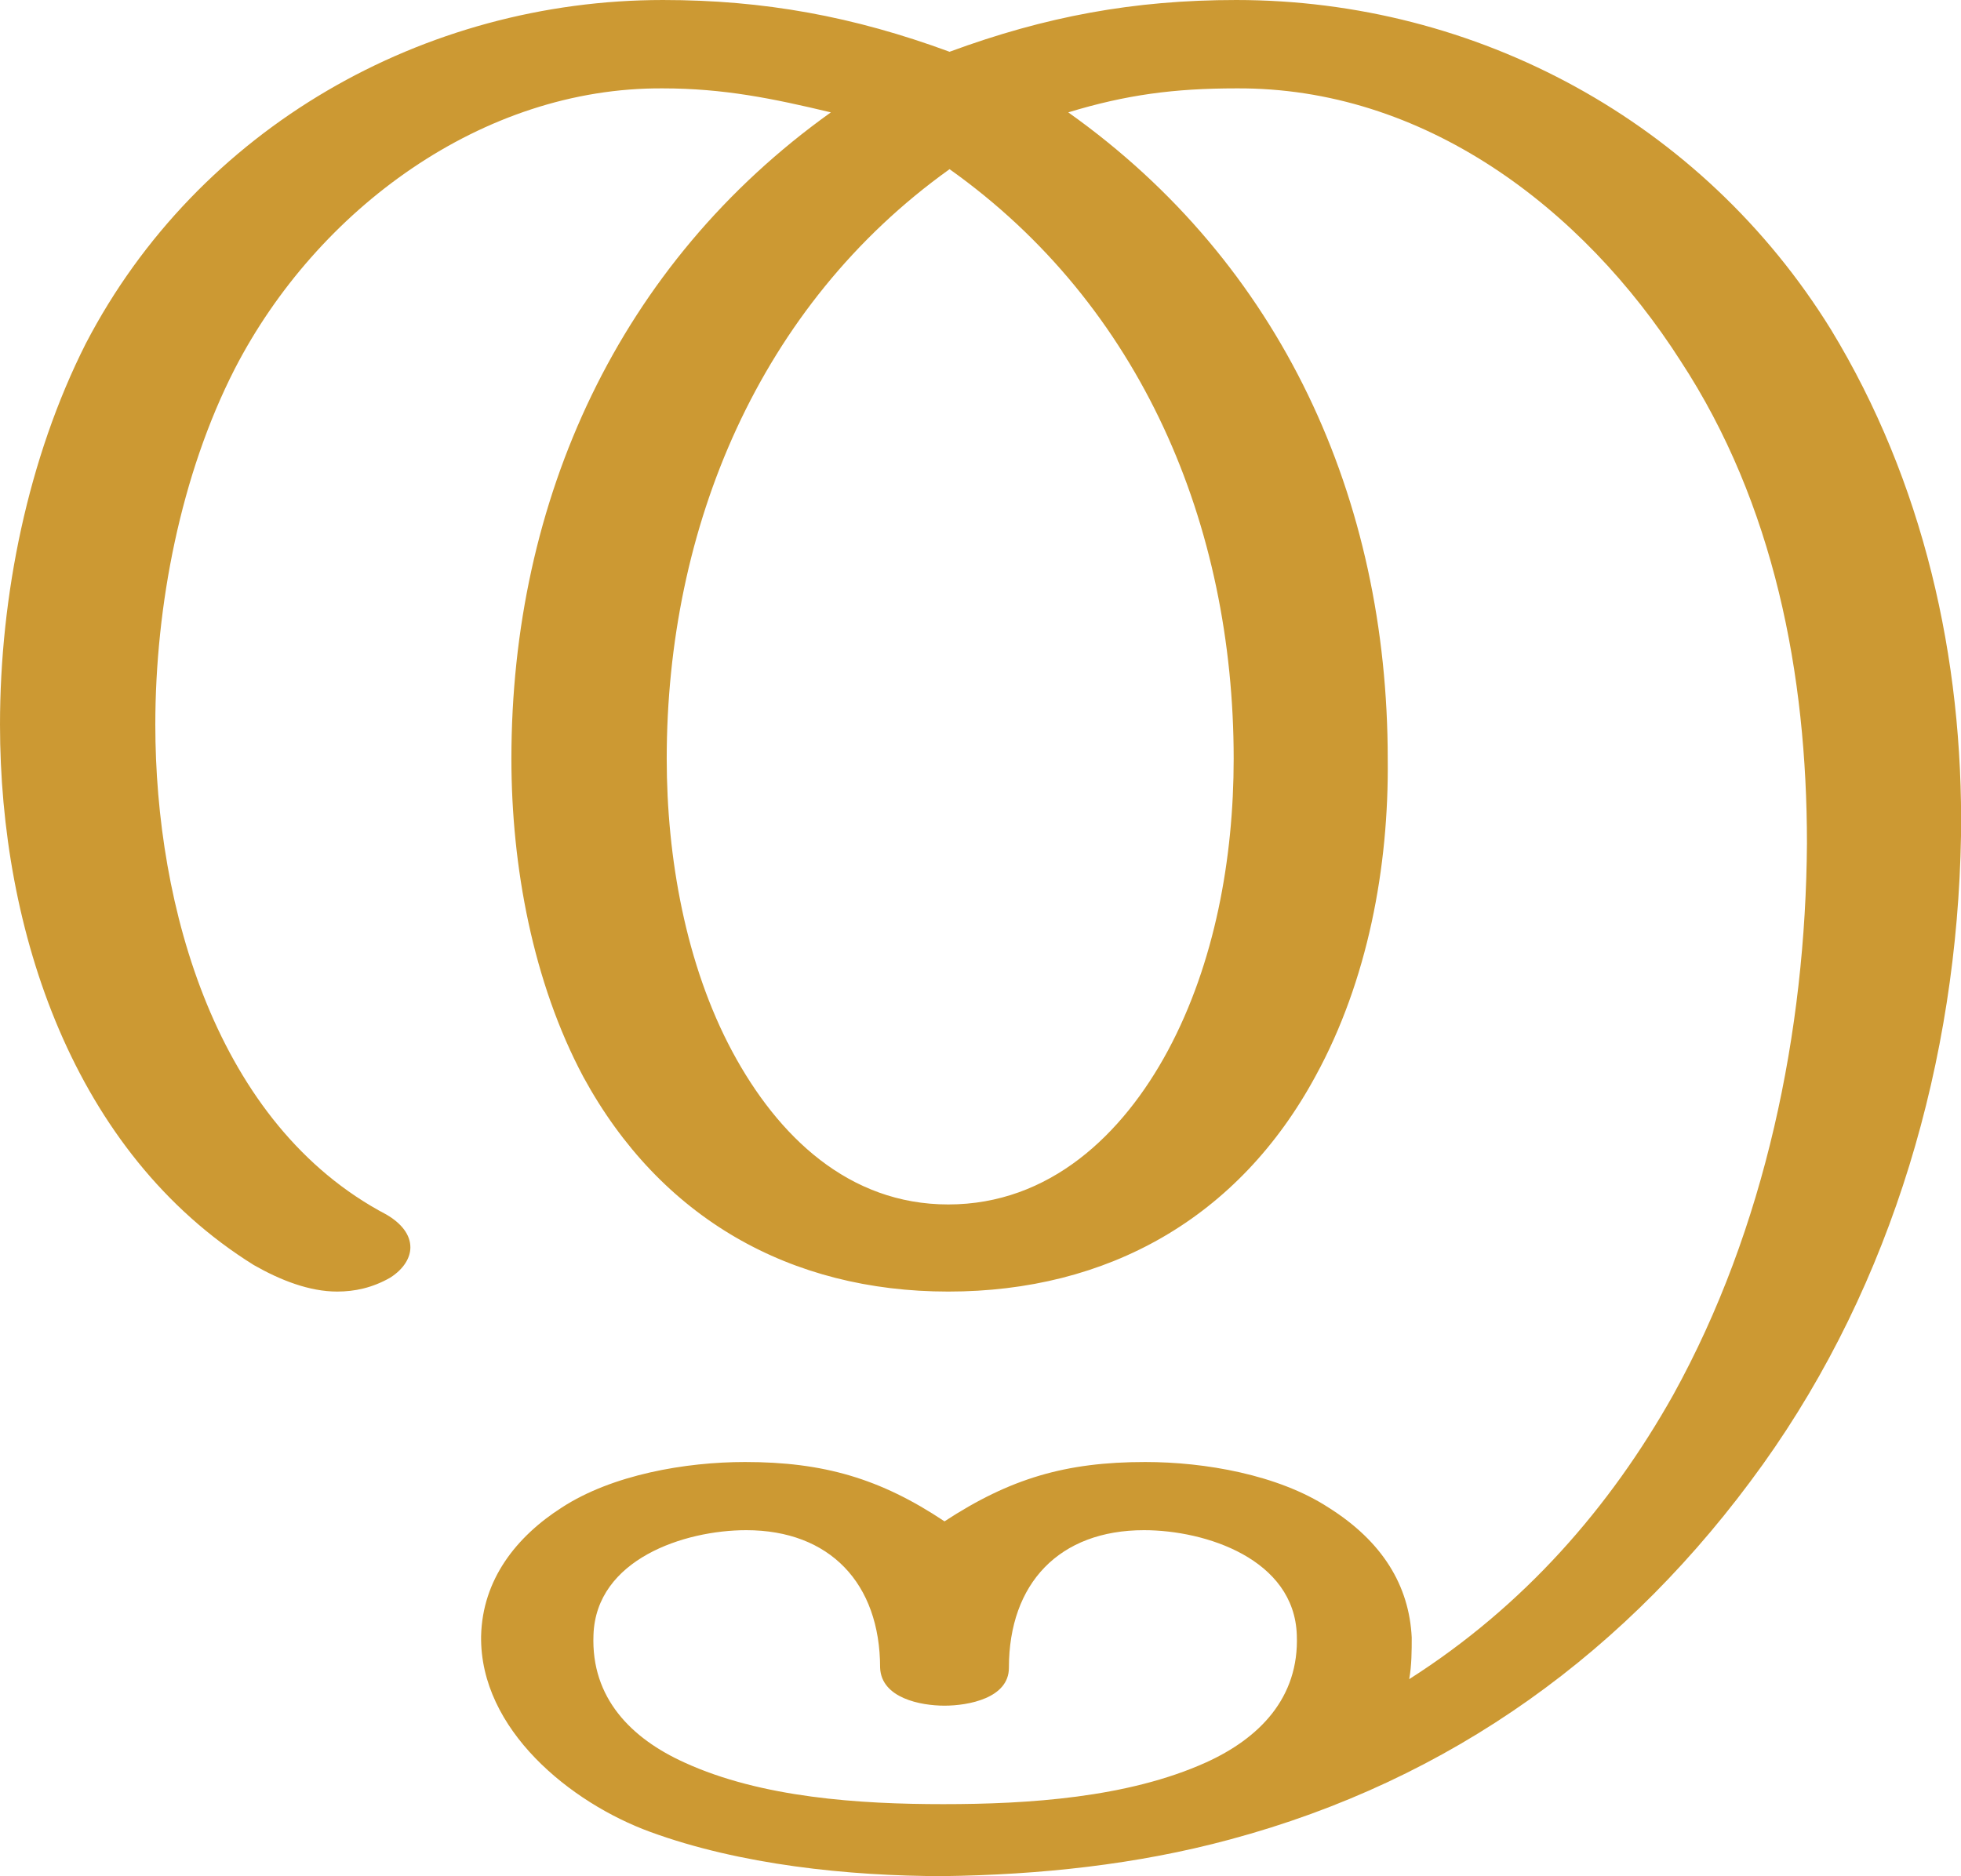 <?xml version="1.0" encoding="UTF-8"?>
<!DOCTYPE svg PUBLIC "-//W3C//DTD SVG 1.1//EN" "http://www.w3.org/Graphics/SVG/1.1/DTD/svg11.dtd">
<!-- Creator: CorelDRAW X8 -->
<svg xmlns="http://www.w3.org/2000/svg" xml:space="preserve" width="1553px" height="1486px" version="1.1" style="shape-rendering:geometricPrecision; text-rendering:geometricPrecision; image-rendering:optimizeQuality; fill-rule:evenodd; clip-rule:evenodd"
viewBox="0 0 1553 1486"
 xmlns:xlink="http://www.w3.org/1999/xlink">
 <defs>
  <style type="text/css">
   <![CDATA[
    .fil0 {fill:#CC9933;fill-rule:nonzero}
   ]]>
  </style>
 </defs>
 <g id="Layer_x0020_1">
  <path class="fil0" d="M747 1429c-66,0 -144,-5 -205,-33 -42,-19 -74,-51 -72,-101 2,-60 72,-83 121,-83 66,0 106,42 106,109 1,24 32,30 51,30 19,0 51,-6 51,-30 0,-67 40,-109 107,-109 49,0 119,23 121,83 2,50 -30,82 -72,101 -62,28 -141,33 -208,33zm-441 -467c-135,-71 -183,-244 -183,-388 0,-94 20,-198 63,-282 65,-126 196,-223 339,-222 48,0 87,8 133,19 -168,120 -253,307 -253,512 0,85 17,177 57,252 61,112 164,170 289,170 126,0 230,-58 291,-171 41,-75 58,-165 57,-251 0,-206 -84,-392 -253,-512 46,-14 84,-19 133,-19 148,-1 274,94 352,216 74,113 100,248 100,382 -1,149 -33,305 -106,437 -50,89 -118,167 -209,225 2,-11 2,-23 2,-33 -2,-41 -23,-76 -66,-103 -40,-26 -98,-36 -145,-36 -63,0 -107,13 -159,47 -51,-34 -96,-47 -158,-47 -47,0 -105,10 -145,36 -36,23 -63,57 -64,102 -1,74 71,132 134,155 71,26 157,35 232,35 76,-1 153,-9 227,-29 175,-47 316,-149 422,-297 103,-144 154,-321 157,-498 2,-141 -30,-281 -103,-401 -102,-165 -281,-261 -471,-261 -81,0 -151,13 -227,41 -76,-28 -147,-41 -227,-41 -189,0 -368,101 -457,272 -46,91 -68,200 -68,302 0,163 58,339 201,428 21,12 44,21 66,21 14,0 28,-3 42,-11 11,-7 16,-16 16,-24 0,-10 -7,-19 -19,-26zm446 -828c152,108 225,282 225,467 0,79 -15,162 -52,231 -36,67 -94,122 -174,122 -79,0 -135,-54 -171,-121 -37,-69 -52,-154 -52,-232 0,-183 73,-359 224,-467z"/>
 </g>
</svg>
